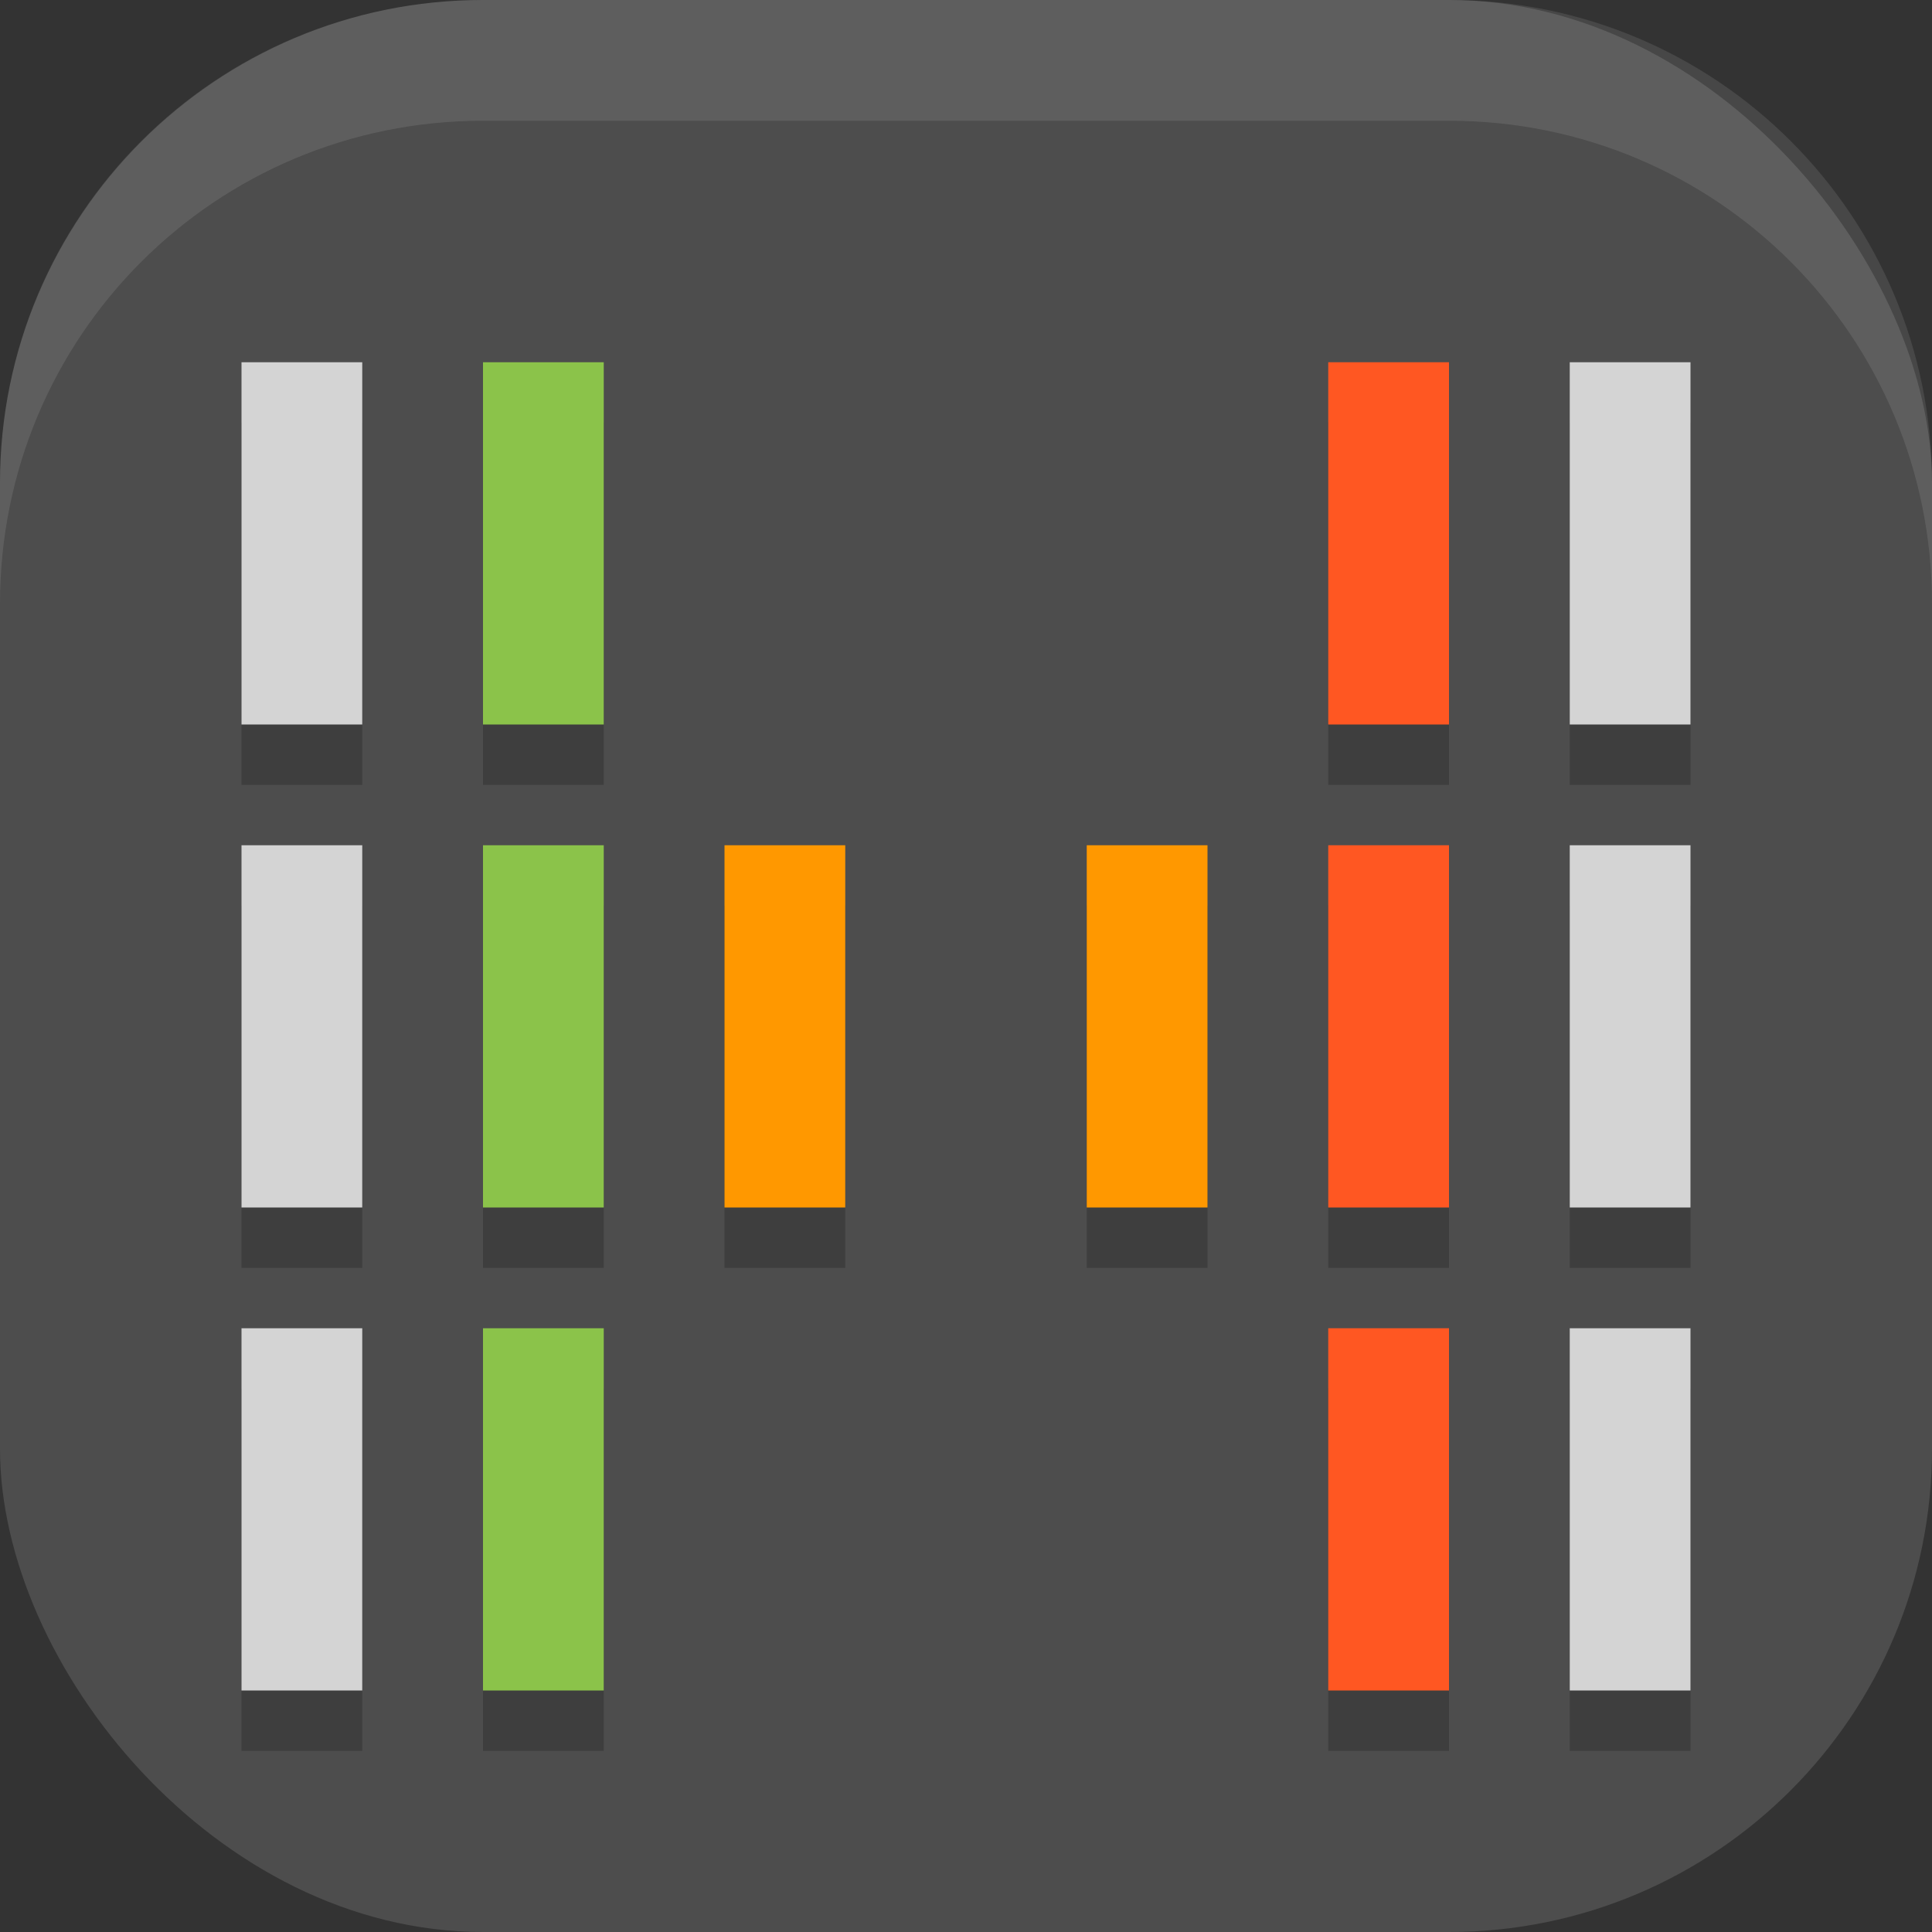 <?xml version="1.0" encoding="UTF-8" standalone="no"?>
<!-- Created with Inkscape (http://www.inkscape.org/) -->

<svg
   width="16"
   height="16"
   viewBox="0 0 16 16"
   version="1.1"
   id="svg5"
   inkscape:version="1.3 (0e150ed6c4, 2023-07-21)"
   sodipodi:docname="htop.svg"
   xmlns:inkscape="http://www.inkscape.org/namespaces/inkscape"
   xmlns:sodipodi="http://sodipodi.sourceforge.net/DTD/sodipodi-0.dtd"
   xmlns="http://www.w3.org/2000/svg"
   xmlns:svg="http://www.w3.org/2000/svg">
  <rect x="0" y="0" width="16" height="16" fill="#333333" stroke="none"/>
  <sodipodi:namedview
     id="namedview7"
     pagecolor="#ffffff"
     bordercolor="#000000"
     borderopacity="0.25"
     inkscape:showpageshadow="2"
     inkscape:pageopacity="0.0"
     inkscape:pagecheckerboard="0"
     inkscape:deskcolor="#d1d1d1"
     inkscape:document-units="px"
     showgrid="false"
     inkscape:zoom="48.9375"
     inkscape:cx="7.9897829"
     inkscape:cy="8"
     inkscape:window-width="1920"
     inkscape:window-height="984"
     inkscape:window-x="0"
     inkscape:window-y="29"
     inkscape:window-maximized="1"
     inkscape:current-layer="svg5" />
  <defs
     id="defs2" />
  <rect
     style="fill:#4d4d4d;fill-opacity:1;stroke-width:1.143;stroke-linecap:square"
     id="rect396"
     width="16"
     height="16"
     x="0"
     y="0"
     ry="4" />
  <path
     d="m 2,3.5 v 3 h 1 v -3 z m 2,0 v 3 h 1 v -3 z m 7,0 v 3 h 1 v -3 z m 2,0 v 3 h 1 v -3 z m -11,4 v 3 h 1 v -3 z m 2,0 v 3 h 1 v -3 z m 2,0 v 3 h 1 v -3 z m 3,0 v 3 h 1 v -3 z m 2,0 v 3 h 1 v -3 z m 2,0 v 3 h 1 v -3 z m -11,4 v 3 h 1 v -3 z m 2,0 v 3 h 1 v -3 z m 7,0 v 3 h 1 v -3 z m 2,0 v 3 h 1 v -3 z"
     style="fill:#000000;opacity:0.2"
     id="path1" />
  <path
     id="path2"
     style="fill:#8bc34a"
     d="M 4 3 L 4 6 L 5 6 L 5 3 L 4 3 z M 4 7 L 4 10 L 5 10 L 5 7 L 4 7 z M 4 11 L 4 14 L 5 14 L 5 11 L 4 11 z " />
  <path
     id="path3"
     style="fill:#ff9800"
     d="M 6 7 L 6 10 L 7 10 L 7 7 L 6 7 z M 9 7 L 9 10 L 10 10 L 10 7 L 9 7 z " />
  <path
     id="path4"
     style="fill:#ff5722"
     d="M 11 3 L 11 6 L 12 6 L 12 3 L 11 3 z M 11 7 L 11 10 L 12 10 L 12 7 L 11 7 z M 11 11 L 11 14 L 12 14 L 12 11 L 11 11 z " />
  <path
     id="path5"
     style="fill:#d4d4d4"
     d="M 2 3 L 2 6 L 3 6 L 3 3 L 2 3 z M 13 3 L 13 6 L 14 6 L 14 3 L 13 3 z M 2 7 L 2 10 L 3 10 L 3 7 L 2 7 z M 13 7 L 13 10 L 14 10 L 14 7 L 13 7 z M 2 11 L 2 14 L 3 14 L 3 11 L 2 11 z M 13 11 L 13 14 L 14 14 L 14 11 L 13 11 z " />
  <path
     id="rect639"
     style="fill:#ffffff;stroke-linecap:square;opacity:0.1"
     d="M 4 0 C 1.784 0 0 1.784 0 4 L 0 5 C 0 2.784 1.784 1 4 1 L 12 1 C 14.216 1 16 2.784 16 5 L 16 4 C 16 1.784 14.216 0 12 0 L 4 0 z " />
</svg>
